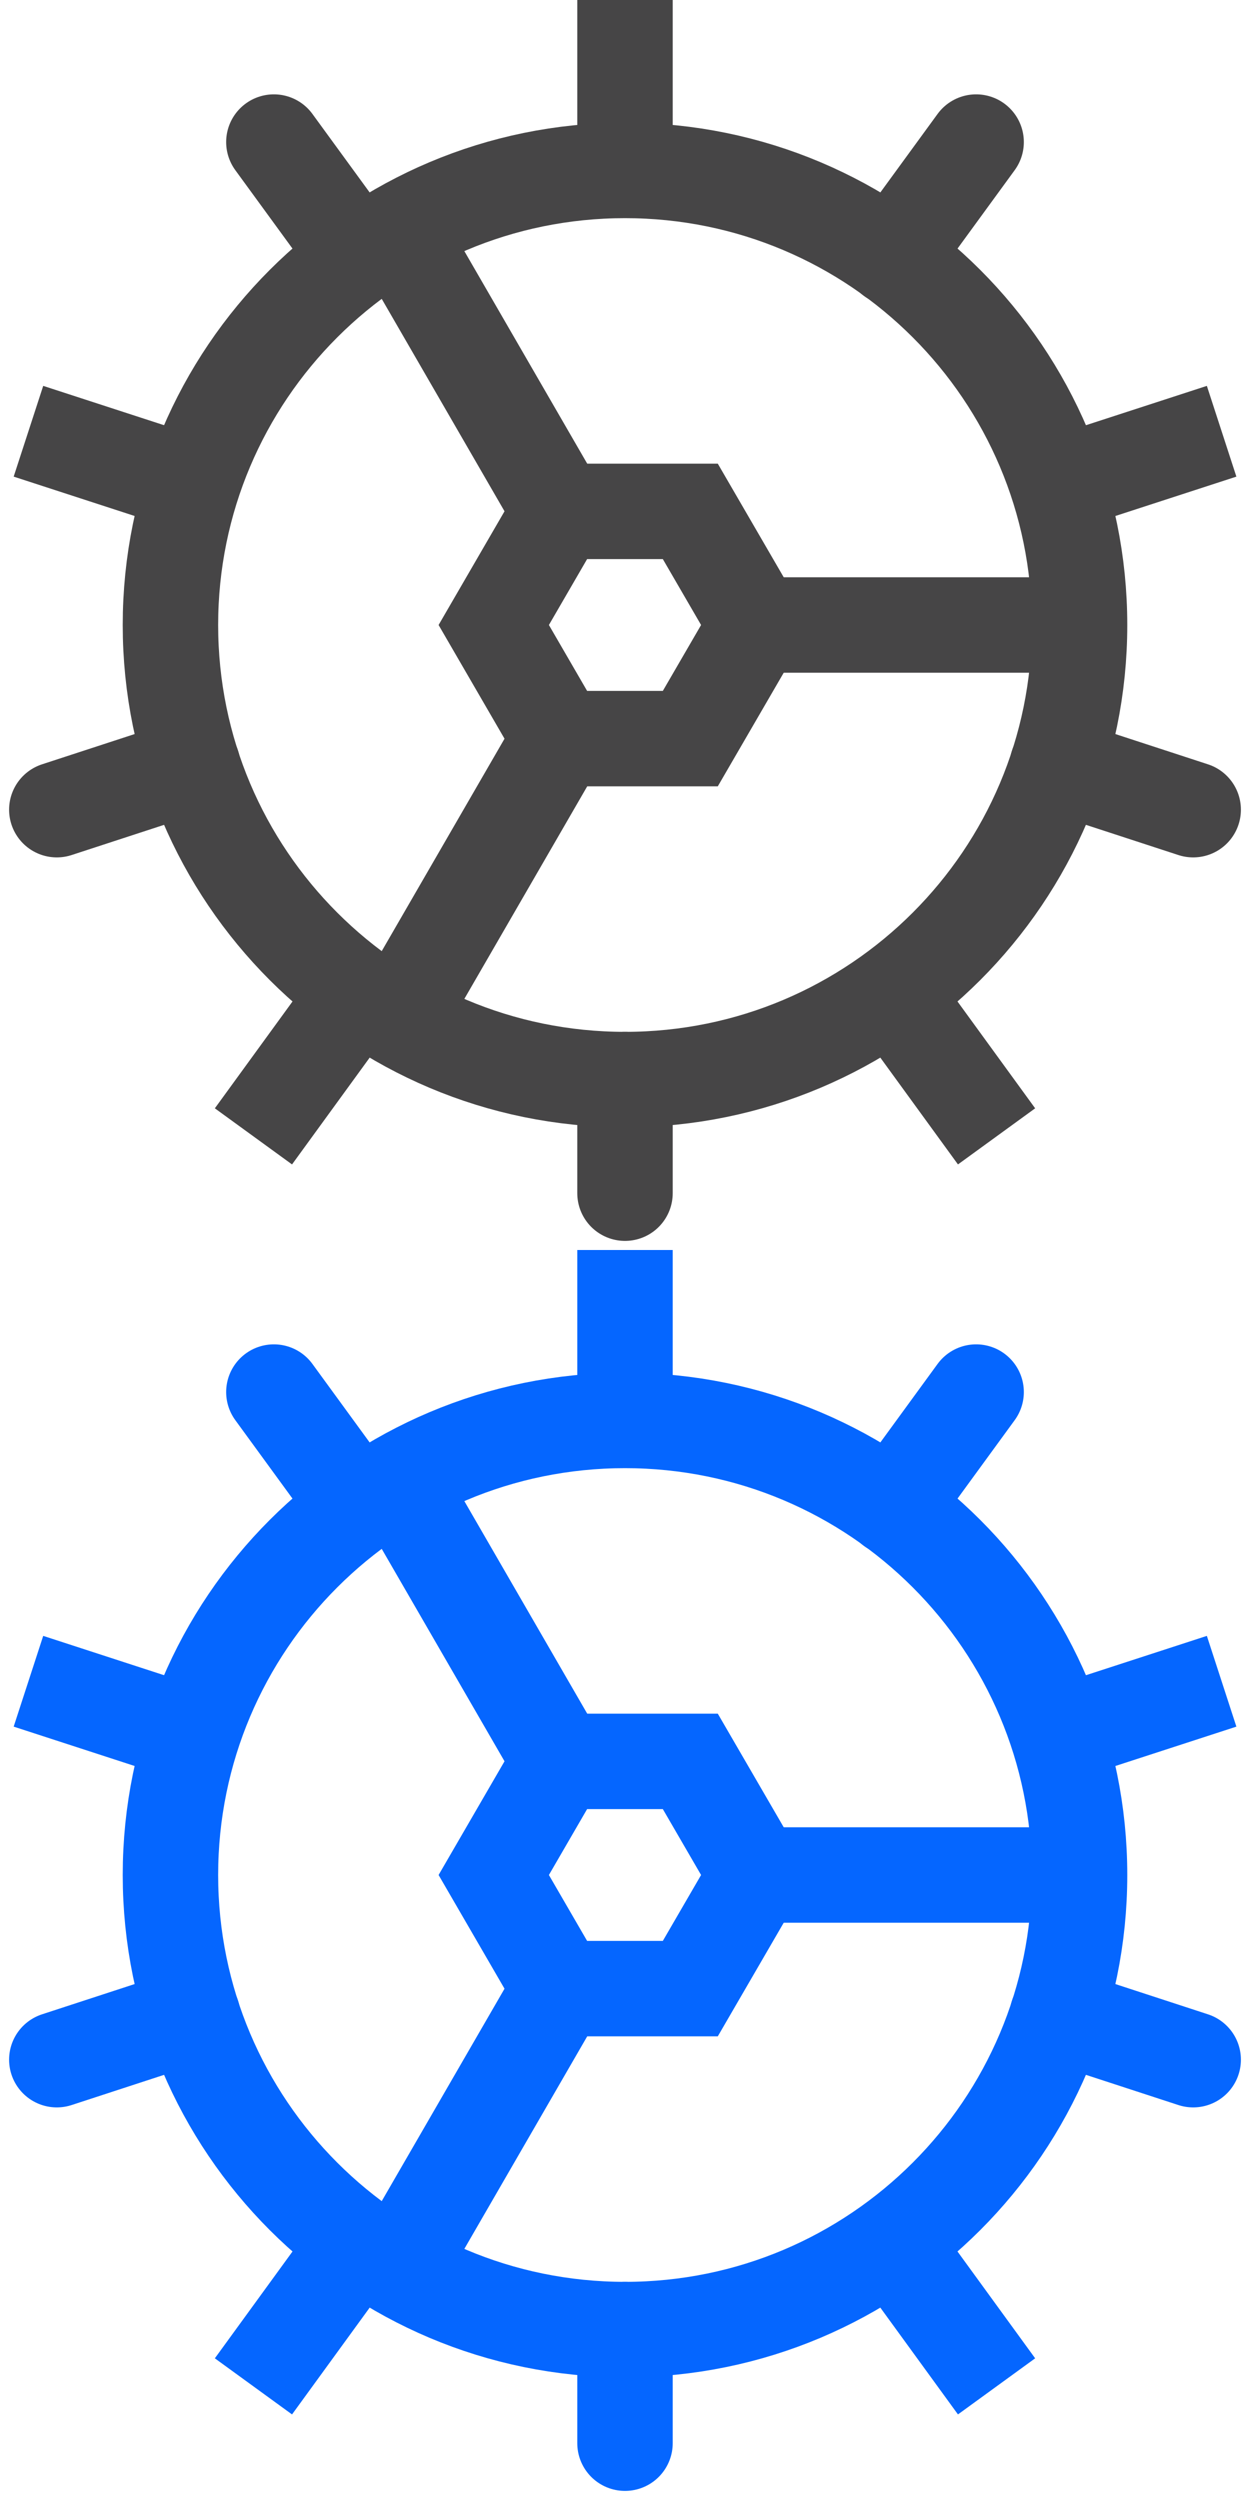 <?xml version="1.0" encoding="UTF-8"?>
<svg width="20px" height="40px" viewBox="0 0 20 40" version="1.1" xmlns="http://www.w3.org/2000/svg" xmlns:xlink="http://www.w3.org/1999/xlink">
    <!-- Generator: Sketch 63.1 (92452) - https://sketch.com -->
    <title>Artboard</title>
    <desc>Created with Sketch.</desc>
    <g id="Artboard" stroke="none" stroke-width="1" fill="none" fill-rule="evenodd">
        <g id="Group" stroke="#464546" stroke-width="1.527">
            <line x1="8.955" y1="8.182" x2="6.364" y2="3.7" id="Path" stroke-linejoin="round"></line>
            <line x1="6.364" y1="16.3" x2="8.955" y2="11.818" id="Path" stroke-linejoin="round"></line>
            <line x1="12.1" y1="10" x2="17.273" y2="10" id="Path" stroke-linejoin="round"></line>
            <polygon id="Path" stroke-linecap="round" points="12.1 10 11.045 11.818 8.954 11.818 7.9 10 8.954 8.182 11.045 8.182"></polygon>
            <line x1="10" y1="2.727" x2="10" y2="0" id="Path" stroke-linejoin="round"></line>
            <line x1="19.546" y1="6.9" x2="16.918" y2="7.755" id="Path" stroke-linejoin="round"></line>
            <line x1="15.945" y1="18.182" x2="14.273" y2="15.882" id="Path" stroke-linejoin="round"></line>
            <line x1="5.727" y1="15.882" x2="4.055" y2="18.182" id="Path" stroke-linejoin="round"></line>
            <line x1="3.082" y1="7.755" x2="0.455" y2="6.9" id="Path" stroke-linejoin="round"></line>
            <line x1="10" y1="19.091" x2="10" y2="17.273" id="Path" stroke-linecap="round" stroke-linejoin="round"></line>
            <line x1="3.082" y1="12.245" x2="0.909" y2="12.955" id="Path" stroke-linecap="round" stroke-linejoin="round"></line>
            <line x1="5.727" y1="4.118" x2="4.382" y2="2.273" id="Path" stroke-linecap="round" stroke-linejoin="round"></line>
            <line x1="15.618" y1="2.273" x2="14.273" y2="4.118" id="Path" stroke-linecap="round" stroke-linejoin="round"></line>
            <line x1="19.091" y1="12.955" x2="16.918" y2="12.245" id="Path" stroke-linecap="round" stroke-linejoin="round"></line>
            <path d="M10,17.273 C14.017,17.273 17.273,14.017 17.273,10 C17.273,5.983 14.017,2.727 10,2.727 C5.983,2.727 2.727,5.983 2.727,10 C2.727,14.017 5.983,17.273 10,17.273 Z" id="Path" stroke-linecap="round" stroke-linejoin="round"></path>
        </g>
        <g id="Group" transform="translate(0, 20)" stroke="#0566FF" stroke-width="1.527">
            <line x1="8.955" y1="8.182" x2="6.364" y2="3.7" id="Path" stroke-linejoin="round"></line>
            <line x1="6.364" y1="16.3" x2="8.955" y2="11.818" id="Path" stroke-linejoin="round"></line>
            <line x1="12.1" y1="10" x2="17.273" y2="10" id="Path" stroke-linejoin="round"></line>
            <polygon id="Path" stroke-linecap="round" points="12.1 10 11.045 11.818 8.954 11.818 7.9 10 8.954 8.182 11.045 8.182"></polygon>
            <line x1="10" y1="2.727" x2="10" y2="0" id="Path" stroke-linejoin="round"></line>
            <line x1="19.546" y1="6.9" x2="16.918" y2="7.755" id="Path" stroke-linejoin="round"></line>
            <line x1="15.945" y1="18.182" x2="14.273" y2="15.882" id="Path" stroke-linejoin="round"></line>
            <line x1="5.727" y1="15.882" x2="4.055" y2="18.182" id="Path" stroke-linejoin="round"></line>
            <line x1="3.082" y1="7.755" x2="0.455" y2="6.9" id="Path" stroke-linejoin="round"></line>
            <line x1="10" y1="19.091" x2="10" y2="17.273" id="Path" stroke-linecap="round" stroke-linejoin="round"></line>
            <line x1="3.082" y1="12.245" x2="0.909" y2="12.955" id="Path" stroke-linecap="round" stroke-linejoin="round"></line>
            <line x1="5.727" y1="4.118" x2="4.382" y2="2.273" id="Path" stroke-linecap="round" stroke-linejoin="round"></line>
            <line x1="15.618" y1="2.273" x2="14.273" y2="4.118" id="Path" stroke-linecap="round" stroke-linejoin="round"></line>
            <line x1="19.091" y1="12.955" x2="16.918" y2="12.245" id="Path" stroke-linecap="round" stroke-linejoin="round"></line>
            <path d="M10,17.273 C14.017,17.273 17.273,14.017 17.273,10 C17.273,5.983 14.017,2.727 10,2.727 C5.983,2.727 2.727,5.983 2.727,10 C2.727,14.017 5.983,17.273 10,17.273 Z" id="Path" stroke-linecap="round" stroke-linejoin="round"></path>
        </g>
    </g>
</svg>